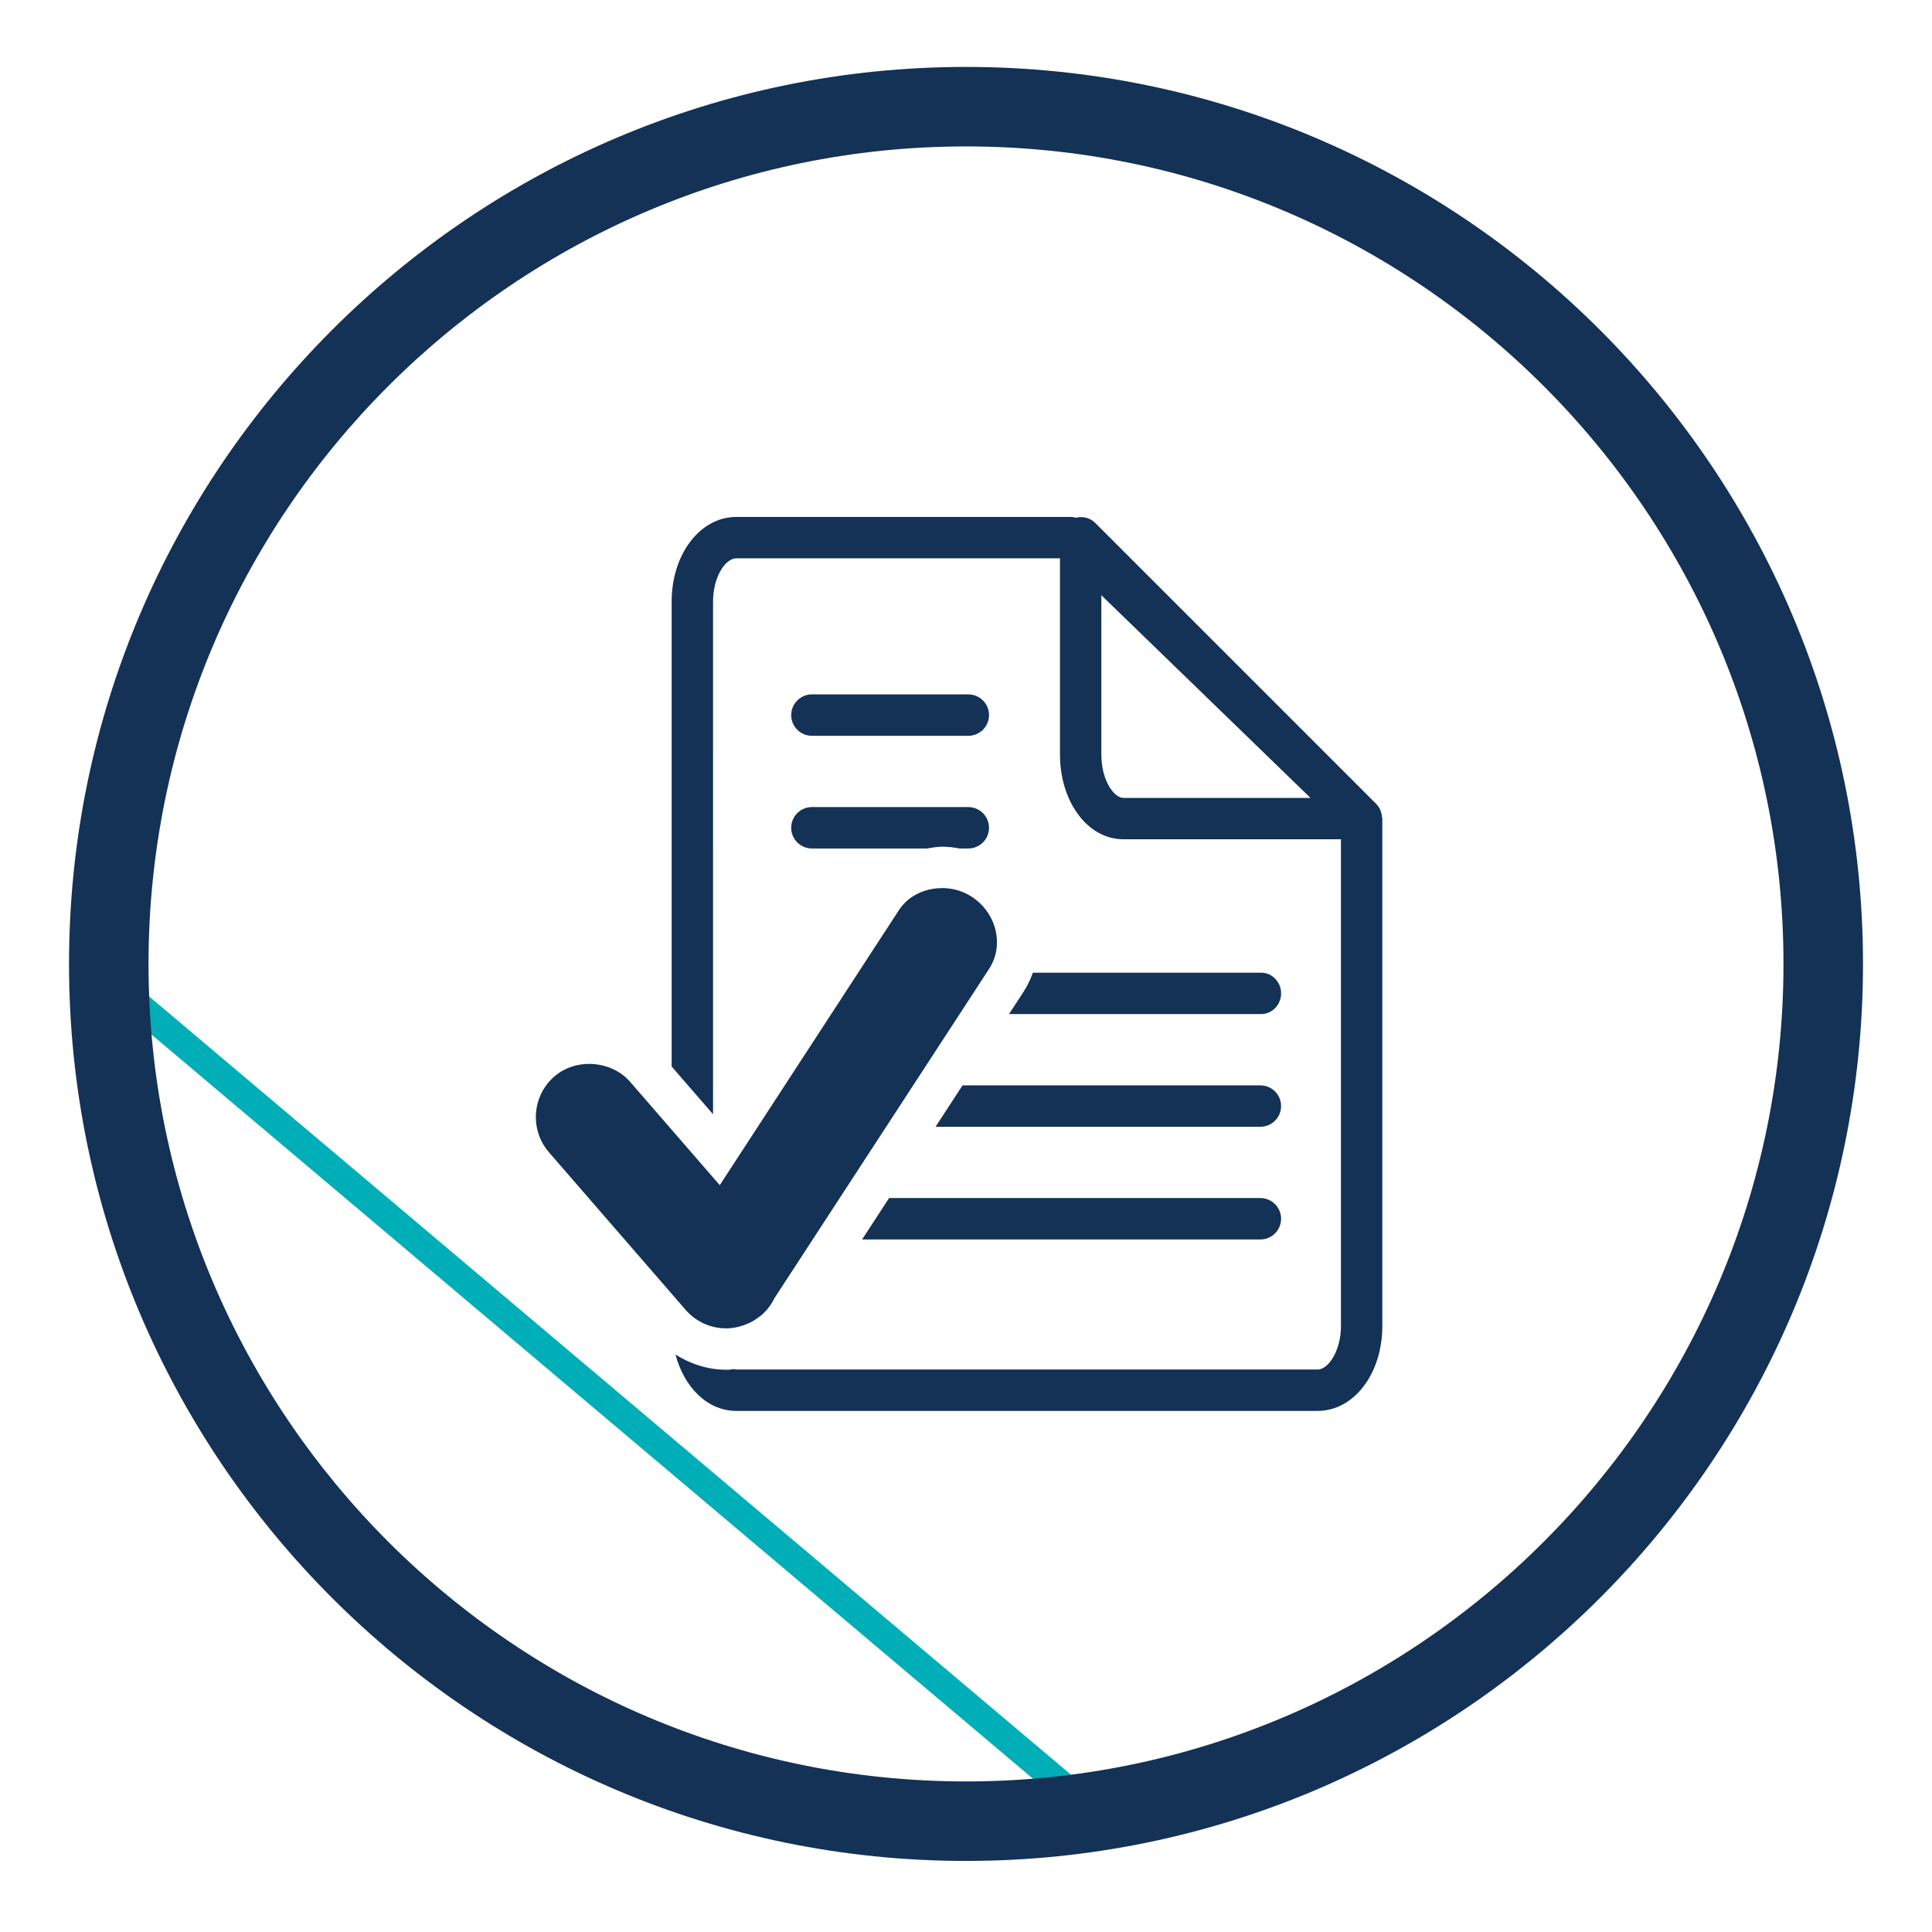 <?xml version="1.0" encoding="utf-8"?>
<!-- Generator: Adobe Illustrator 16.0.0, SVG Export Plug-In . SVG Version: 6.00 Build 0)  -->
<!DOCTYPE svg PUBLIC "-//W3C//DTD SVG 1.1//EN" "http://www.w3.org/Graphics/SVG/1.1/DTD/svg11.dtd">
<svg version="1.1" id="Layer_1" xmlns="http://www.w3.org/2000/svg" xmlns:xlink="http://www.w3.org/1999/xlink" x="0px" y="0px"
	 width="70px" height="70px" viewBox="0 0 70 70" enable-background="new 0 0 70 70" xml:space="preserve">
<g>
	
		<rect x="-1.937" y="49.872" transform="matrix(0.764 0.645 -0.645 0.764 37.577 -1.994)" fill="#00AEB8" width="46.904" height="1"/>
	<path fill="#143156" d="M35.001,67.425c-17.919,0-32.5-14.578-32.5-32.5c0-17.92,14.582-32.5,32.5-32.5S67.5,17.005,67.5,34.925
		C67.5,52.847,52.92,67.425,35.001,67.425z M35.001,5.305c-16.331,0-29.62,13.288-29.62,29.62c0,16.333,13.289,29.62,29.62,29.62
		s29.618-13.287,29.618-29.62C64.619,18.593,51.332,5.305,35.001,5.305z"/>
	<g>
		<path fill="#143156" d="M35.209,32.491c-0.874-0.567-2.097-0.342-2.635,0.479l-6.496,9.971l-3.246-3.742
			c-0.678-0.782-1.966-0.875-2.747-0.196c-0.81,0.703-0.897,1.936-0.195,2.747l4.95,5.707c0.388,0.447,0.948,0.691,1.539,0.671
			c0.129-0.004,0.254-0.025,0.378-0.055c0.013-0.003,0.023-0.008,0.036-0.011c0.11-0.028,0.217-0.066,0.321-0.114
			c0.052-0.023,0.103-0.047,0.153-0.075c0.091-0.052,0.178-0.112,0.261-0.178c0.019-0.015,0.04-0.026,0.058-0.042v0
			c0.204-0.177,0.362-0.388,0.474-0.618l7.781-11.938C36.391,34.247,36.108,33.079,35.209,32.491z"/>
		<path fill="#143156" d="M50.074,29.613c-0.004-0.069-0.018-0.136-0.041-0.2c-0.008-0.023-0.014-0.046-0.023-0.068
			c-0.037-0.078-0.082-0.152-0.146-0.216l-10.18-10.18c-0.186-0.188-0.453-0.252-0.705-0.19c-0.051-0.011-0.098-0.029-0.15-0.029
			h-12.15c-1.314,0-2.344,1.349-2.344,3.07v16.842l1.5,1.729V21.799c0-0.898,0.445-1.57,0.844-1.57h11.726v7.108
			c0,1.722,1.008,3.071,2.295,3.071h7.885V48.05c0,0.885-0.453,1.57-0.844,1.57H26.678c-0.027,0-0.055-0.011-0.082-0.017
			c-0.054,0.004-0.112,0.021-0.165,0.023l-0.12,0.002c-0.661,0-1.291-0.205-1.837-0.551c0.317,1.199,1.167,2.043,2.204,2.043H47.74
			c1.314,0,2.344-1.349,2.344-3.07V29.659C50.084,29.642,50.076,29.628,50.074,29.613z M40.699,28.909
			c-0.324,0-0.795-0.612-0.795-1.571v-5.772l7.578,7.344H40.699z"/>
		<path fill="#143156" d="M29.417,26.659h5.667c0.414,0,0.75-0.336,0.75-0.75s-0.336-0.75-0.75-0.75h-5.667
			c-0.414,0-0.75,0.336-0.75,0.75S29.002,26.659,29.417,26.659z"/>
		<path fill="#143156" d="M35.834,29.992c0-0.414-0.336-0.75-0.75-0.75h-5.667c-0.414,0-0.75,0.336-0.75,0.75s0.336,0.75,0.75,0.75
			h4.17c0.18-0.028,0.358-0.065,0.545-0.065c0.216,0,0.428,0.026,0.638,0.065h0.314C35.498,30.742,35.834,30.406,35.834,29.992z"/>
		<path fill="#143156" d="M36.559,36.742h9.129c0.402,0,0.729-0.336,0.729-0.75s-0.326-0.75-0.729-0.75h-8.265
			c-0.083,0.231-0.187,0.458-0.325,0.673L36.559,36.742z"/>
		<path fill="#143156" d="M45.666,40.825c0.414,0,0.75-0.336,0.75-0.75s-0.336-0.75-0.75-0.75H34.875l-0.978,1.5H45.666z"/>
		<path fill="#143156" d="M45.666,44.908c0.414,0,0.75-0.336,0.75-0.75s-0.336-0.75-0.75-0.75H32.214l-0.978,1.5H45.666z"/>
	</g>
</g>
</svg>
